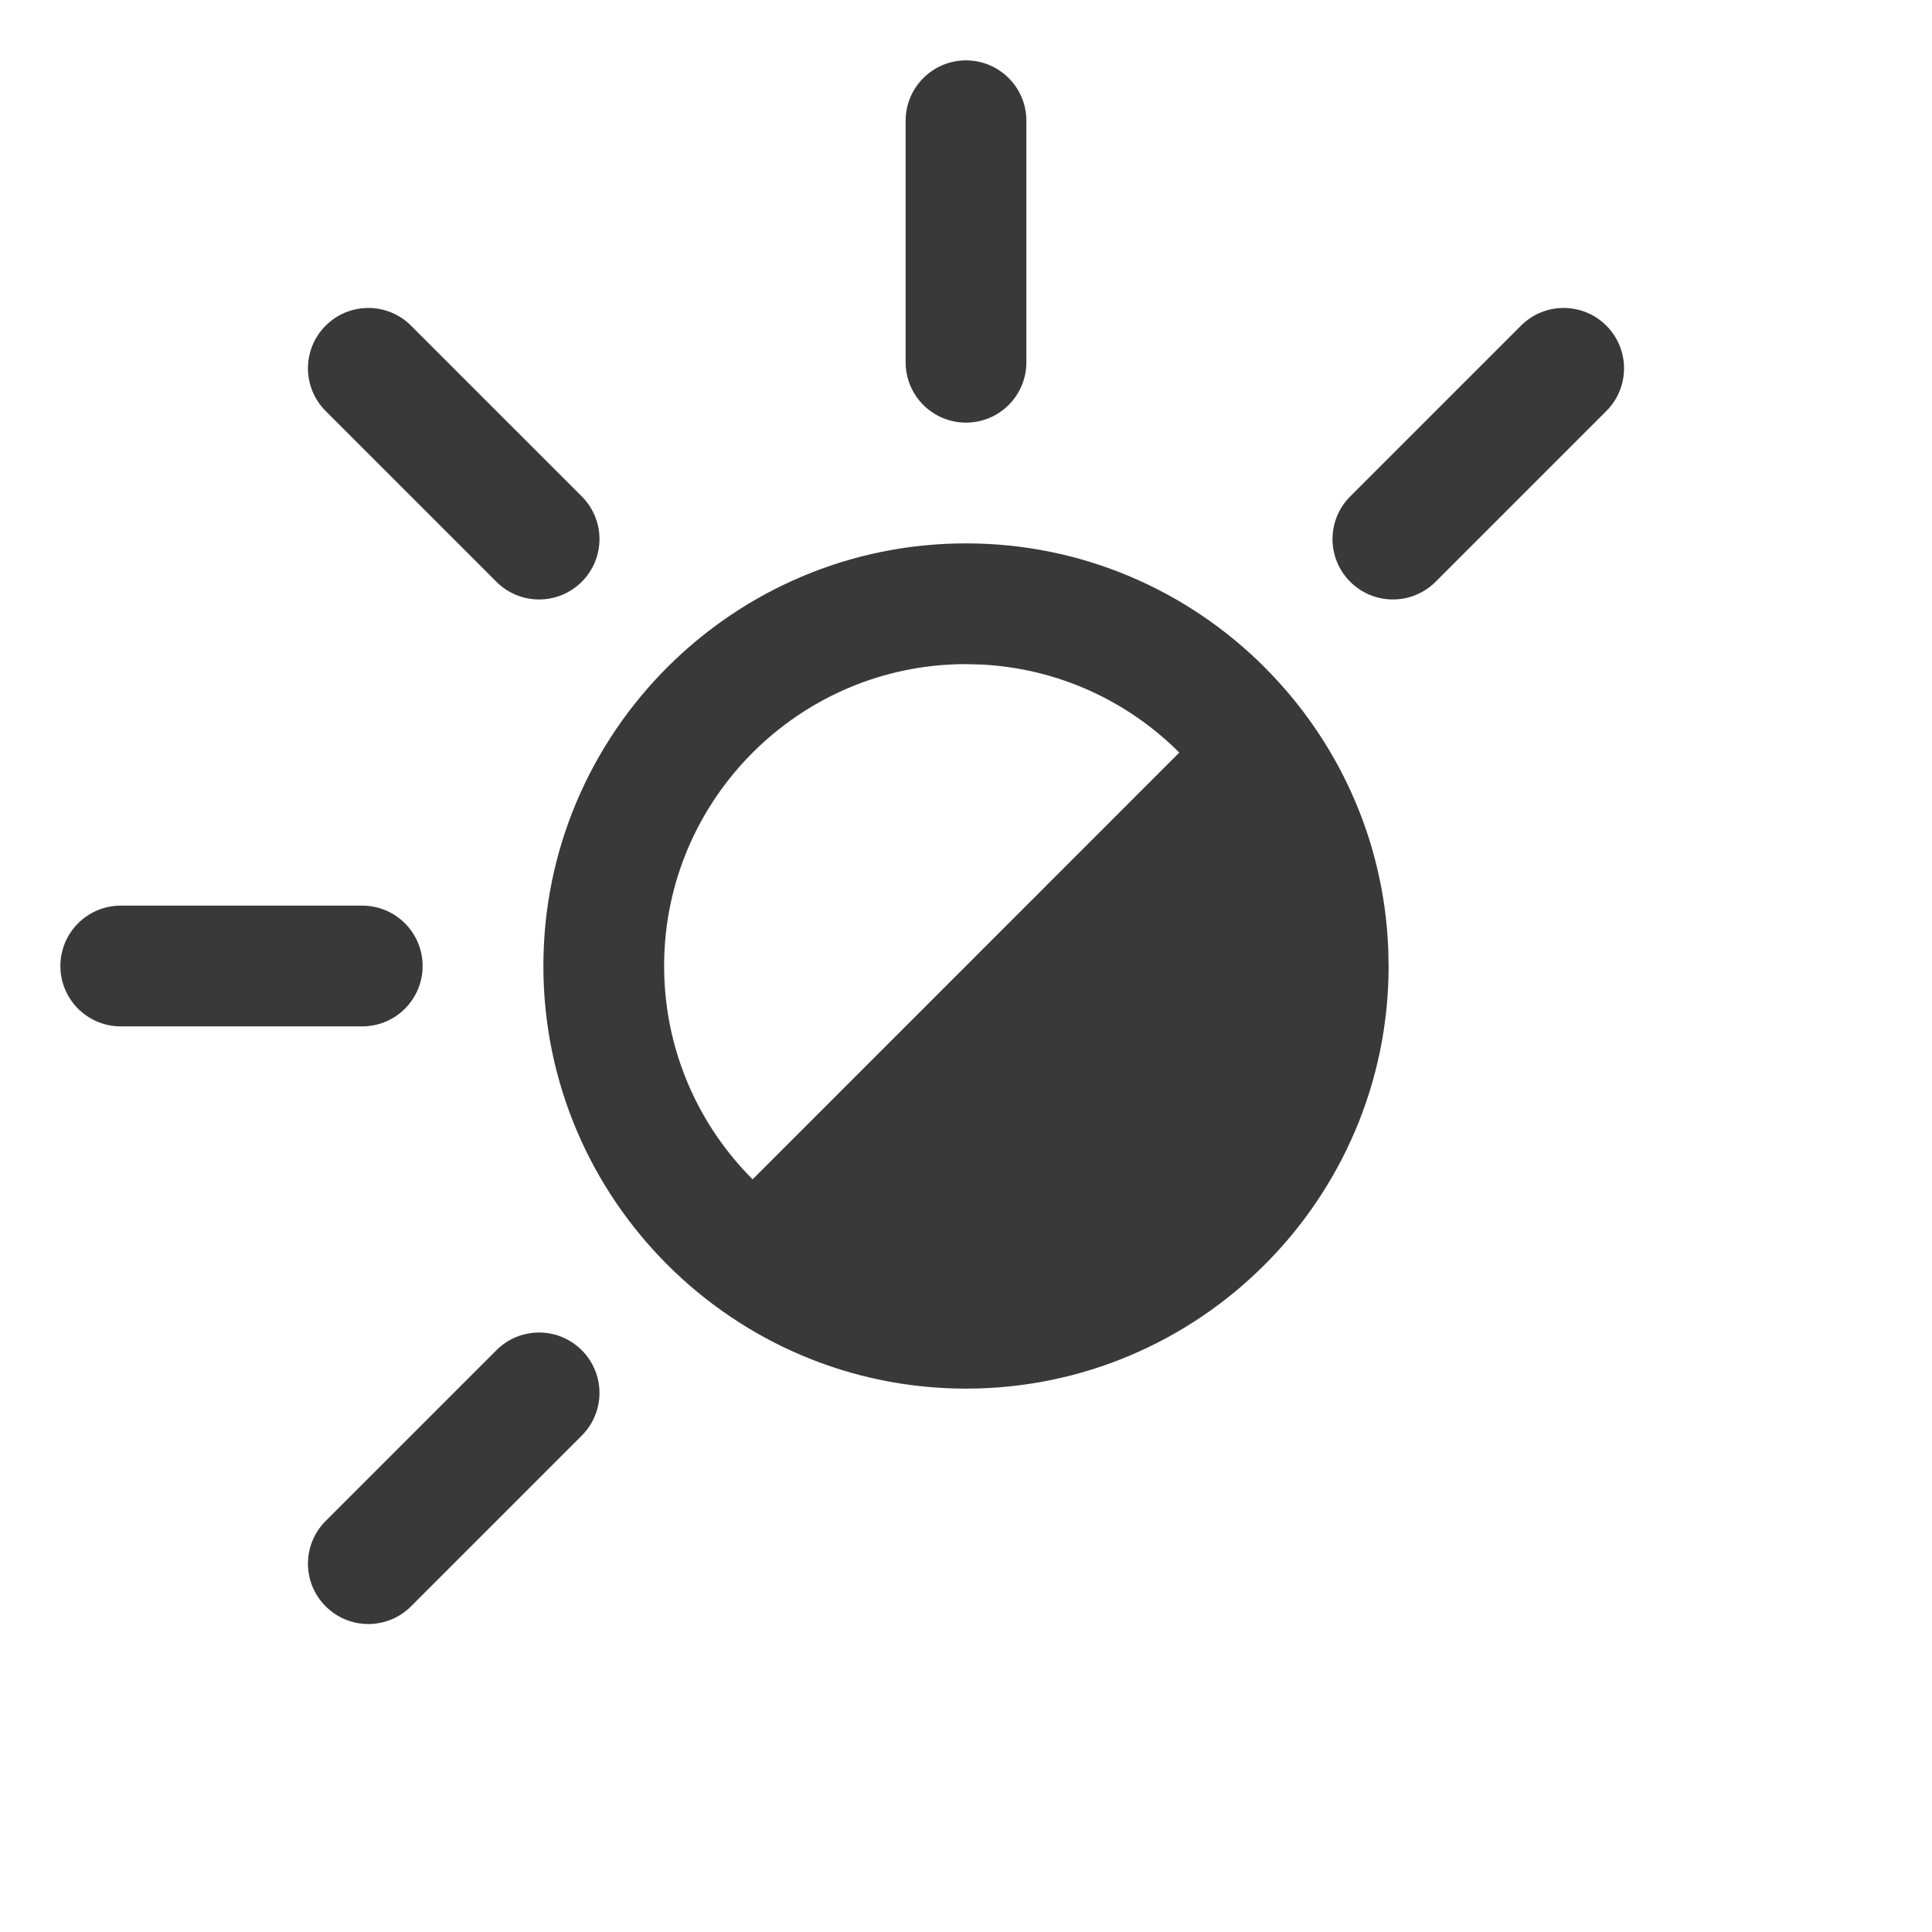 <?xml version="1.0" encoding="UTF-8"?>
<svg width="32px" height="32px" viewBox="0 0 32 32" version="1.1" xmlns="http://www.w3.org/2000/svg" xmlns:xlink="http://www.w3.org/1999/xlink">
    <title>icon/container/energy_account/shading</title>
    <g id="Icons-variable-width---for-Exporting-only" stroke="none" stroke-width="1" fill="none" fill-rule="evenodd">
        <g id="icon-/-32-/-shading" fill="#39393A">
            <path d="M8.222,22.364 C8.613,21.973 9.245,21.973 9.636,22.364 C10.027,22.755 10.027,23.387 9.636,23.778 L9.636,23.778 L6.808,26.606 C6.613,26.801 6.357,26.899 6.101,26.899 C5.845,26.899 5.589,26.801 5.394,26.606 C5.003,26.216 5.003,25.583 5.394,25.192 L5.394,25.192 Z M16,9 C17.93,9 19.68,9.785 20.947,11.053 L20.946,11.053 C22.148,12.254 22.916,13.887 22.993,15.697 L23,16 C23,19.859 19.86,23 16,23 C14.071,23 12.321,22.215 11.053,20.947 L11.053,20.947 C9.785,19.679 9,17.93 9,16 C9,12.14 12.14,9 16,9 Z M16,11 C13.243,11 11,13.243 11,16 C11,17.379 11.561,18.629 12.466,19.534 L12.466,19.533 L19.533,12.465 C18.685,11.617 17.533,11.071 16.257,11.007 Z M6,15 C6.552,15 7,15.448 7,16 C7,16.552 6.552,17 6,17 L2,17 C1.448,17 1,16.552 1,16 C1,15.448 1.448,15 2,15 L6,15 Z M25.192,5.394 C25.583,5.003 26.215,5.003 26.606,5.394 C26.997,5.785 26.997,6.417 26.606,6.808 L26.606,6.808 L23.778,9.636 C23.583,9.831 23.327,9.929 23.071,9.929 C22.815,9.929 22.559,9.831 22.364,9.636 C21.973,9.246 21.973,8.613 22.364,8.222 L22.364,8.222 Z M5.394,5.394 C5.784,5.003 6.417,5.003 6.808,5.394 L6.808,5.394 L9.636,8.222 C10.027,8.613 10.027,9.245 9.636,9.636 C9.441,9.831 9.185,9.929 8.929,9.929 C8.673,9.929 8.417,9.831 8.222,9.636 L8.222,9.636 L5.394,6.808 C5.003,6.417 5.003,5.784 5.394,5.394 Z M16,1 C16.552,1 17,1.448 17,2 L17,6 C17,6.552 16.552,7 16,7 C15.448,7 15,6.552 15,6 L15,2 C15,1.448 15.448,1 16,1 Z" id="●-icon"></path>
        </g>
    </g>
</svg>
